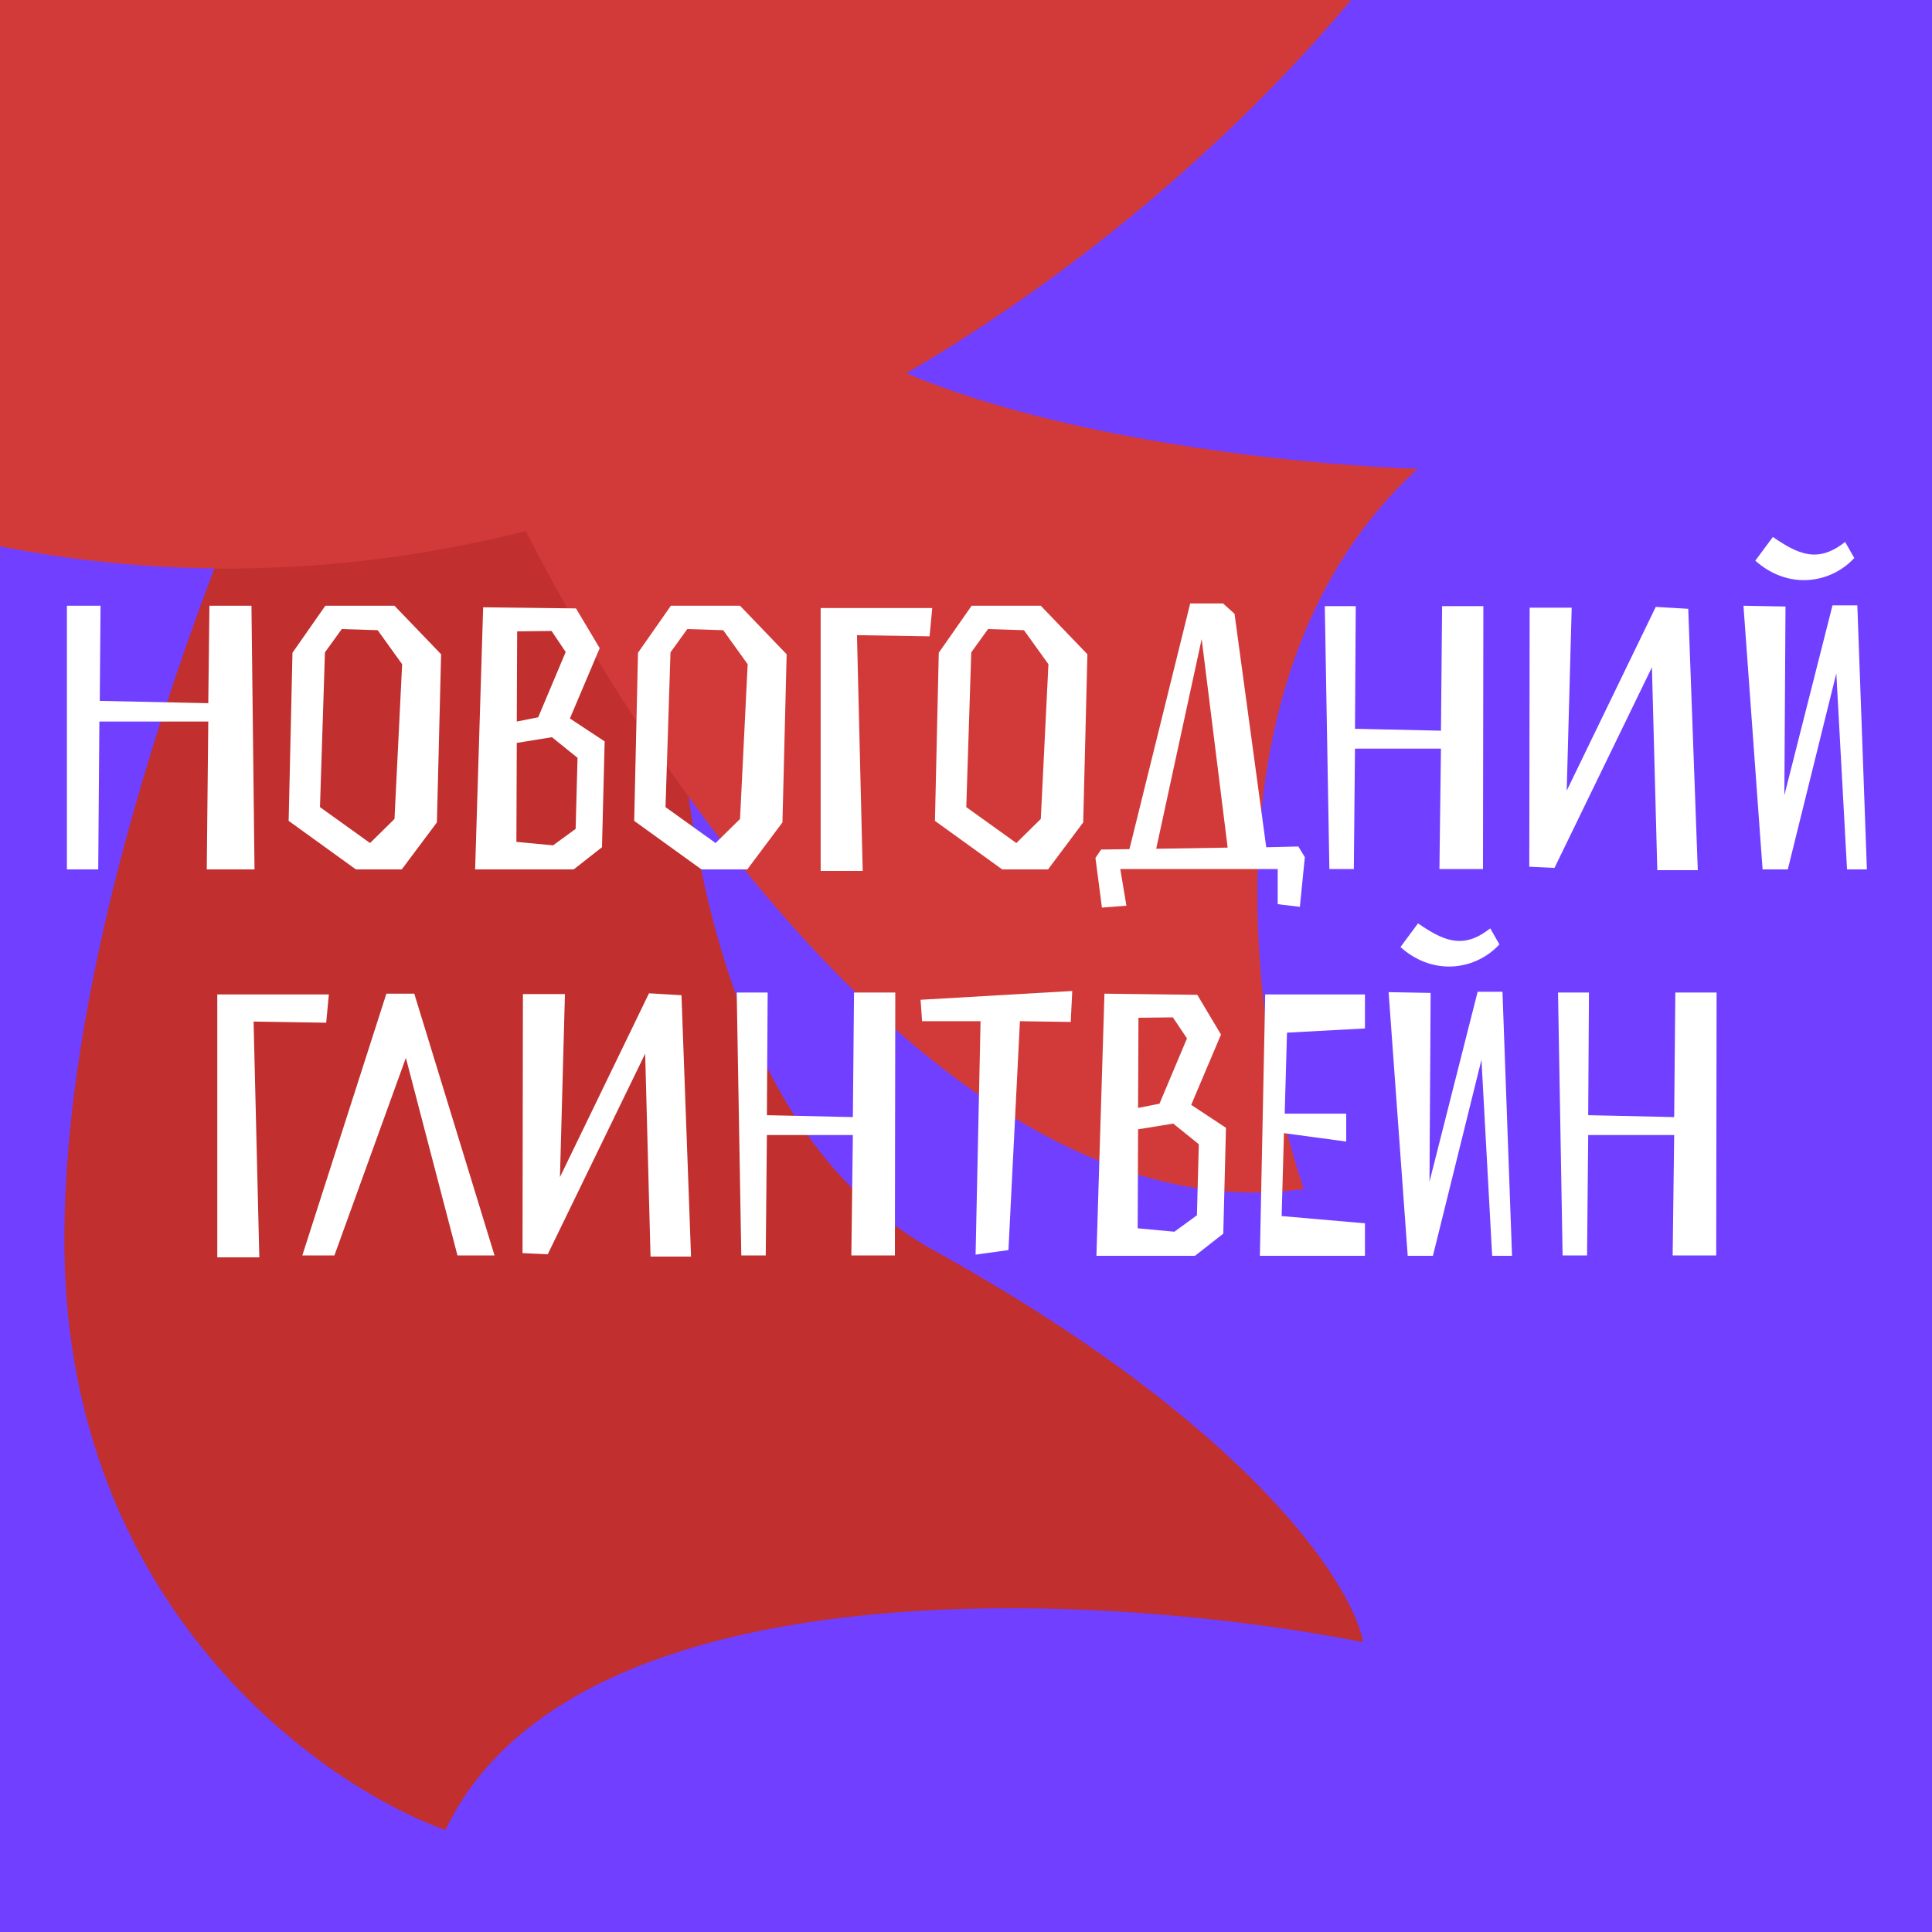 <svg width="180" height="180" viewBox="0 0 180 180" fill="none" xmlns="http://www.w3.org/2000/svg">
<rect x="0" y="0" width="180" height="180" fill="#333333" stroke="none"/>
<g clip-path="url(#clip0_486_3893)">
<rect width="180" height="180" fill="#713FFF"/>
<path d="M87.006 116.5C57.406 100.1 61.006 42 66.506 15L34.006 21.5C24.506 39.333 5.606 83.3 6.006 116.5C6.406 149.7 29.84 166.333 41.506 170.5C53.506 145.3 103.506 148.333 127.006 153C126.006 147.667 116.606 132.9 87.006 116.5Z" fill="#C12F2F"/>
<path d="M-13.174 47.5C54.026 69.1 110.159 21.5 129.826 -5L-8.174 -9C-37.841 0.833 -80.374 25.9 -13.174 47.5Z" fill="#D23A3A"/>
<path d="M121.462 110.775C88.684 115.478 58.232 69.296 47.103 45.618C53.605 29.956 67.111 2.914 69.116 20.036C71.121 37.158 111.92 42.934 132.069 43.682C111.718 62.302 116.518 96.169 121.462 110.775Z" fill="#D23A3A"/>
<path d="M23.713 81L23.428 56.436H19.512L19.405 65.514L9.295 65.3L9.366 56.436H6.233L6.233 81H9.152L9.259 67.223H19.405L19.263 81H23.713ZM33.158 81H37.431L40.706 76.621L41.097 60.957L36.754 56.436H30.311L27.249 60.815L26.893 76.479L33.158 81ZM35.188 58.714L37.466 61.883L36.754 76.301L34.476 78.544L29.812 75.197L30.275 60.779L31.841 58.608L35.188 58.714ZM45.014 56.578L44.267 81H53.452L56.086 78.935L56.335 69.074L53.096 66.938L55.872 60.388L53.665 56.685L45.014 56.578ZM53.808 70.605L53.63 77.226L51.529 78.757L48.112 78.437L48.147 69.216L51.422 68.682L53.808 70.605ZM50.141 66.831L48.147 67.223L48.183 58.821L51.387 58.786L52.704 60.744L50.141 66.831ZM65.352 81H69.624L72.899 76.621L73.29 60.957L68.947 56.436H62.504L59.442 60.815L59.086 76.479L65.352 81ZM67.381 58.714L69.659 61.883L68.947 76.301L66.669 78.544L62.005 75.197L62.468 60.779L64.034 58.608L67.381 58.714ZM79.842 59.177L86.606 59.284L86.855 56.65H76.46V81.142H80.376L79.842 59.177ZM93.373 81H97.645L100.92 76.621L101.311 60.957L96.968 56.436H90.525L87.463 60.815L87.107 76.479L93.373 81ZM95.402 58.714L97.68 61.883L96.968 76.301L94.69 78.544L90.026 75.197L90.489 60.779L92.055 58.608L95.402 58.714ZM104.944 84.382L104.374 80.964H119.041V84.24L121.106 84.489L121.569 79.861L120.964 78.864L117.973 78.935L115.018 57.184L113.95 56.222H110.889L105.228 79.113L102.594 79.149L102.06 79.932L102.665 84.56L104.944 84.382ZM111.957 59.533L114.378 78.971L107.72 79.078L111.957 59.533ZM138.167 80.964L138.202 56.472L134.357 56.472L134.251 68.077L126.241 67.899L126.312 56.472H123.428L123.855 80.964H126.134L126.241 69.75H134.251L134.108 80.964H138.167ZM158.179 81.071L157.289 56.721L154.263 56.543L145.968 73.666L146.431 56.614H142.515L142.48 80.751L144.829 80.858L153.907 62.168L154.406 81.071H158.179ZM171.905 50.491C170.872 51.31 169.947 51.666 169.057 51.666C167.775 51.666 166.565 50.989 165.176 50.028L163.539 52.235C164.927 53.481 166.529 54.051 168.06 54.051C169.876 54.051 171.584 53.268 172.759 51.986L171.905 50.491ZM173.934 81L173.044 56.4H170.73L166.244 74.094L166.351 56.507L162.435 56.436L164.215 81H166.565L171.086 62.737L172.083 81H173.934ZM23.626 95.177L30.39 95.284L30.639 92.65H20.244V117.142H24.16L23.626 95.177ZM37.814 98.559L42.62 116.964H46.074L38.597 92.578H35.999L28.167 116.964H31.157L37.814 98.559ZM64.382 117.071L63.492 92.721L60.466 92.543L52.171 109.666L52.634 92.614H48.718L48.682 116.751L51.032 116.858L60.11 98.168L60.608 117.071H64.382ZM83.376 116.964L83.412 92.472H79.567L79.46 104.077L71.45 103.899L71.521 92.472H68.638L69.065 116.964H71.343L71.45 105.75H79.46L79.317 116.964H83.376ZM99.9 92.329L85.767 93.148L85.909 95.142H91.356L90.893 116.893L93.955 116.466L95.023 95.142L99.757 95.213L99.9 92.329ZM102.899 92.578L102.152 117H111.336L113.971 114.935L114.22 105.074L110.98 102.938L113.757 96.388L111.55 92.685L102.899 92.578ZM111.692 106.605L111.514 113.226L109.414 114.757L105.996 114.437L106.032 105.216L109.307 104.682L111.692 106.605ZM108.026 102.831L106.032 103.223L106.068 94.821L109.272 94.786L110.589 96.744L108.026 102.831ZM119.907 96.21L127.169 95.818V92.65H117.877L117.379 117H127.169V113.974L119.408 113.298L119.622 105.572L125.425 106.356V103.757H119.693L119.907 96.21ZM138.843 86.491C137.81 87.31 136.885 87.666 135.995 87.666C134.713 87.666 133.503 86.989 132.114 86.028L130.477 88.235C131.865 89.481 133.467 90.051 134.998 90.051C136.813 90.051 138.522 89.268 139.697 87.986L138.843 86.491ZM140.872 117L139.982 92.4H137.668L133.182 110.094L133.289 92.507L129.373 92.436L131.153 117H133.503L138.024 98.737L139.021 117H140.872ZM159.895 116.964L159.931 92.472H156.086L155.979 104.077L147.969 103.899L148.04 92.472H145.157L145.584 116.964H147.862L147.969 105.75H155.979L155.837 116.964H159.895Z" fill="white"/>
</g>
<defs>
<clipPath id="clip0_486_3893">
<rect width="180" height="180" fill="white"/>
</clipPath>
</defs>
</svg>
